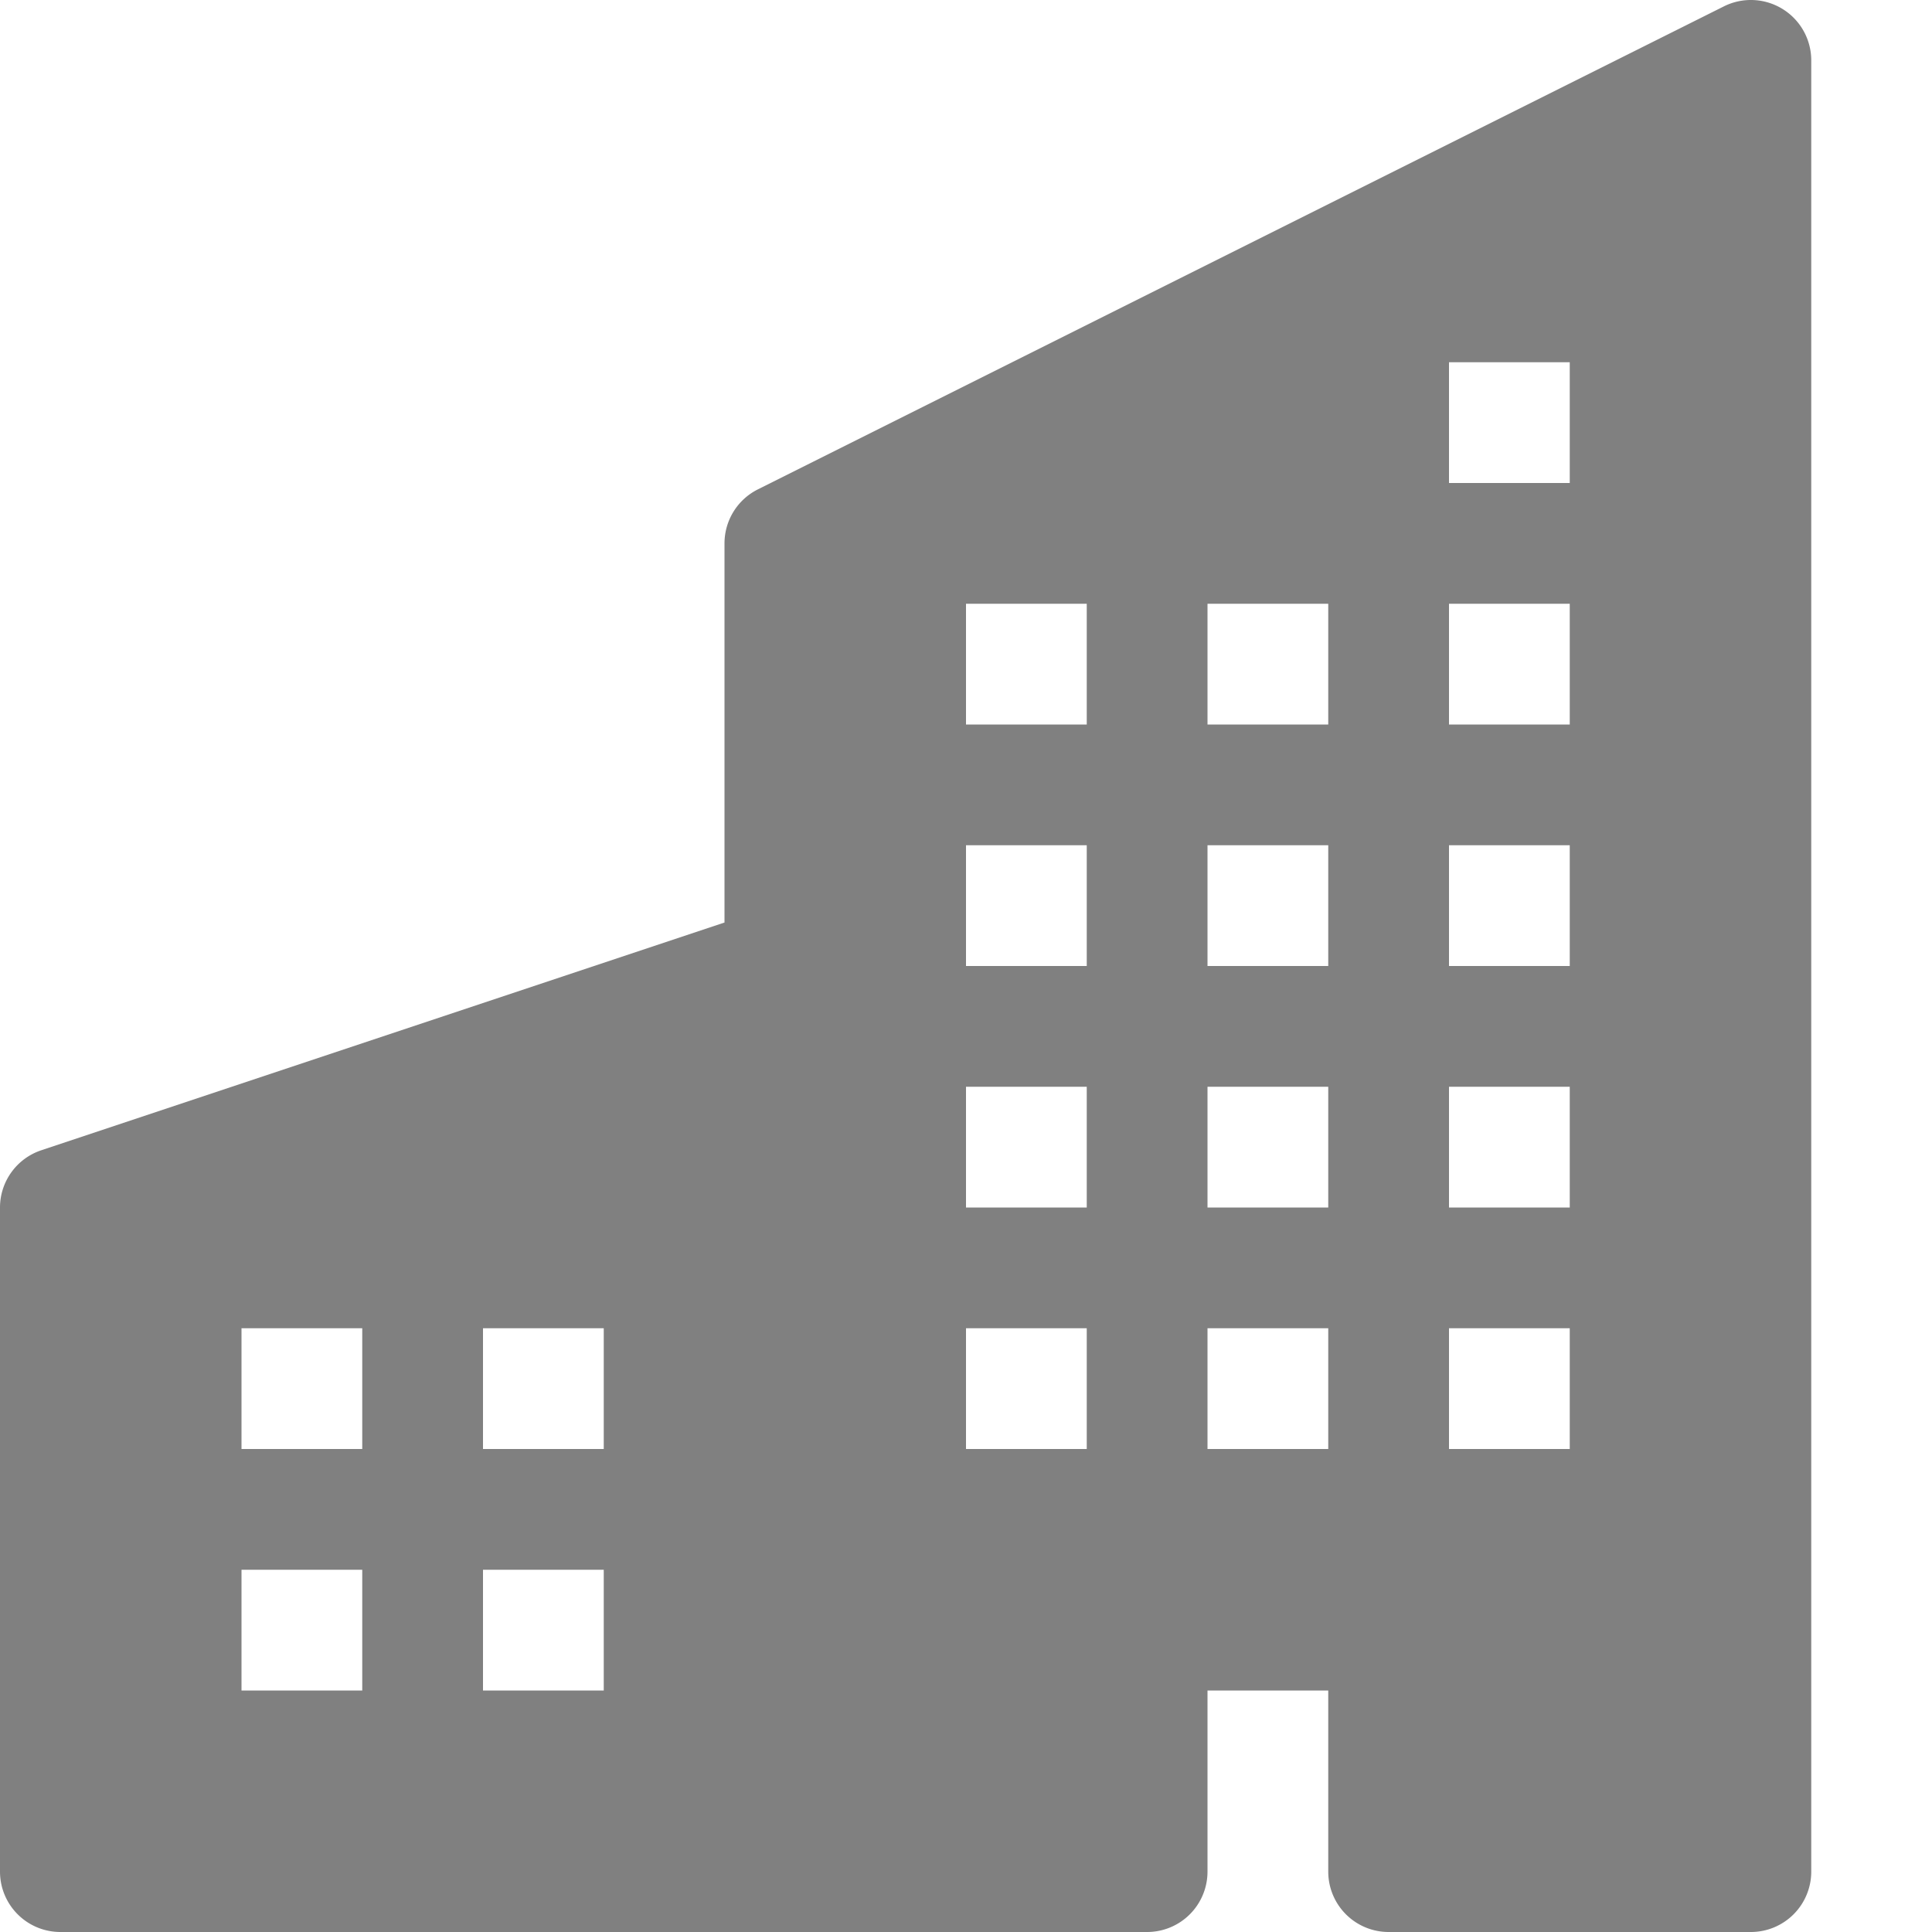 <svg xmlns="http://www.w3.org/2000/svg" width="48" height="48" fill="gray" class="bi bi-buildings-fill" viewBox="0 0 16 16">
  <path d="M15 .5a.5.5 0 0 0-.724-.447l-8 4A.5.5 0 0 0 6 4.5v3.14L.342 9.526A.5.5 0 0 0 0 10v5.5a.5.5 0 0 0 .5.5h9a.5.5 0 0 0 .5-.5V14h1v1.5a.5.5 0 0 0 .5.5h3a.5.5 0 0 0 .5-.5zM2 11h1v1H2zm2 0h1v1H4zm-1 2v1H2v-1zm1 0h1v1H4zm9-10v1h-1V3zM8 5h1v1H8zm1 2v1H8V7zM8 9h1v1H8zm2 0h1v1h-1zm-1 2v1H8v-1zm1 0h1v1h-1zm3-2v1h-1V9zm-1 2h1v1h-1zm-2-4h1v1h-1zm3 0v1h-1V7zm-2-2v1h-1V5zm1 0h1v1h-1z"/>
</svg>